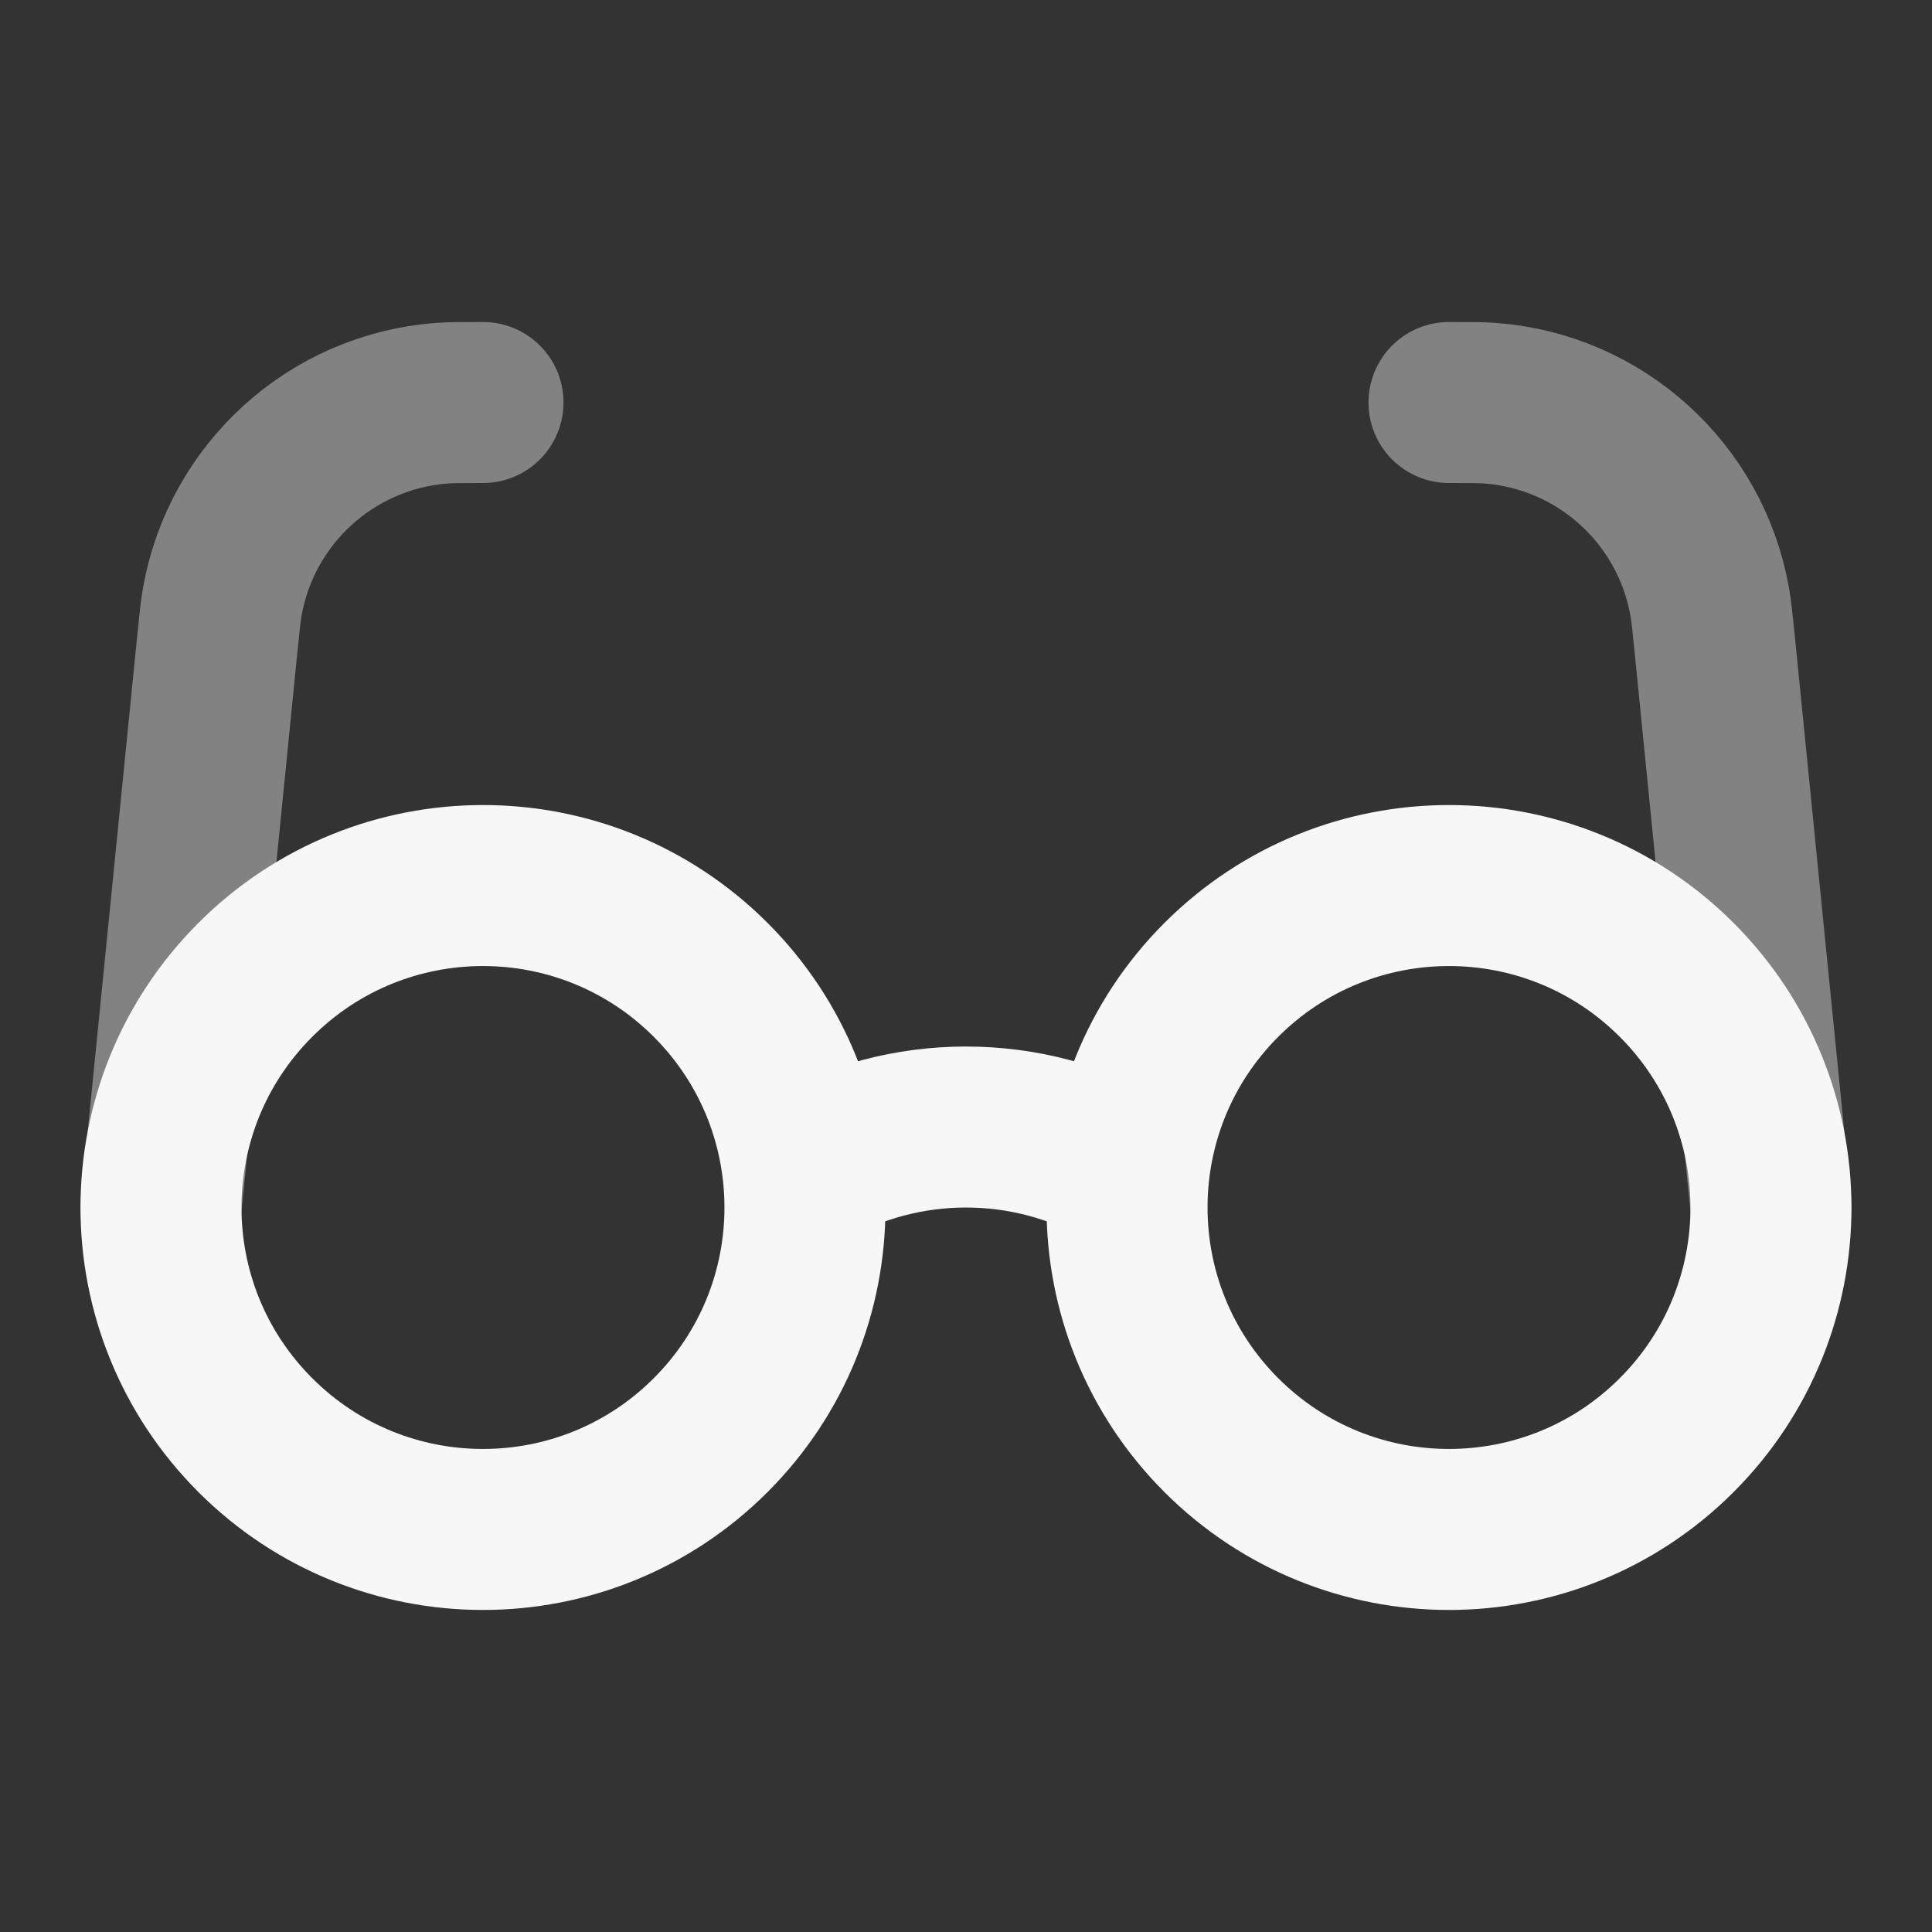 <svg width="24" height="24" xmlns="http://www.w3.org/2000/svg" viewBox="0 0 24 24"><rect x="0" y="0" width="24" height="24" fill="#333333" stroke="none"/><title>glasses 02</title><g fill="none" class="nc-icon-wrapper"><path opacity=".4" d="M2 15L2.701 7.985C2.728 7.719 2.741 7.586 2.762 7.472C3.002 6.127 4.121 5.114 5.484 5.009C5.599 5 5.733 5 6 5M22 15L21.299 7.985C21.272 7.719 21.259 7.586 21.238 7.472C20.998 6.127 19.879 5.114 18.517 5.009C18.401 5 18.267 5 18 5" stroke="#F7F7F7" stroke-width="2" stroke-linecap="round" stroke-linejoin="round"></path><path d="M10 14.535C11.233 13.822 12.766 13.822 14 14.535M8.828 12.172C10.39 13.734 10.39 16.266 8.828 17.828C7.266 19.39 4.734 19.39 3.172 17.828C1.609 16.266 1.609 13.734 3.172 12.172C4.734 10.61 7.266 10.61 8.828 12.172ZM20.828 12.172C22.39 13.734 22.39 16.266 20.828 17.828C19.266 19.39 16.734 19.39 15.172 17.828C13.61 16.266 13.61 13.734 15.172 12.172C16.734 10.61 19.266 10.61 20.828 12.172Z" stroke="#F7F7F7" stroke-width="2" stroke-linecap="round" stroke-linejoin="round"></path></g></svg>